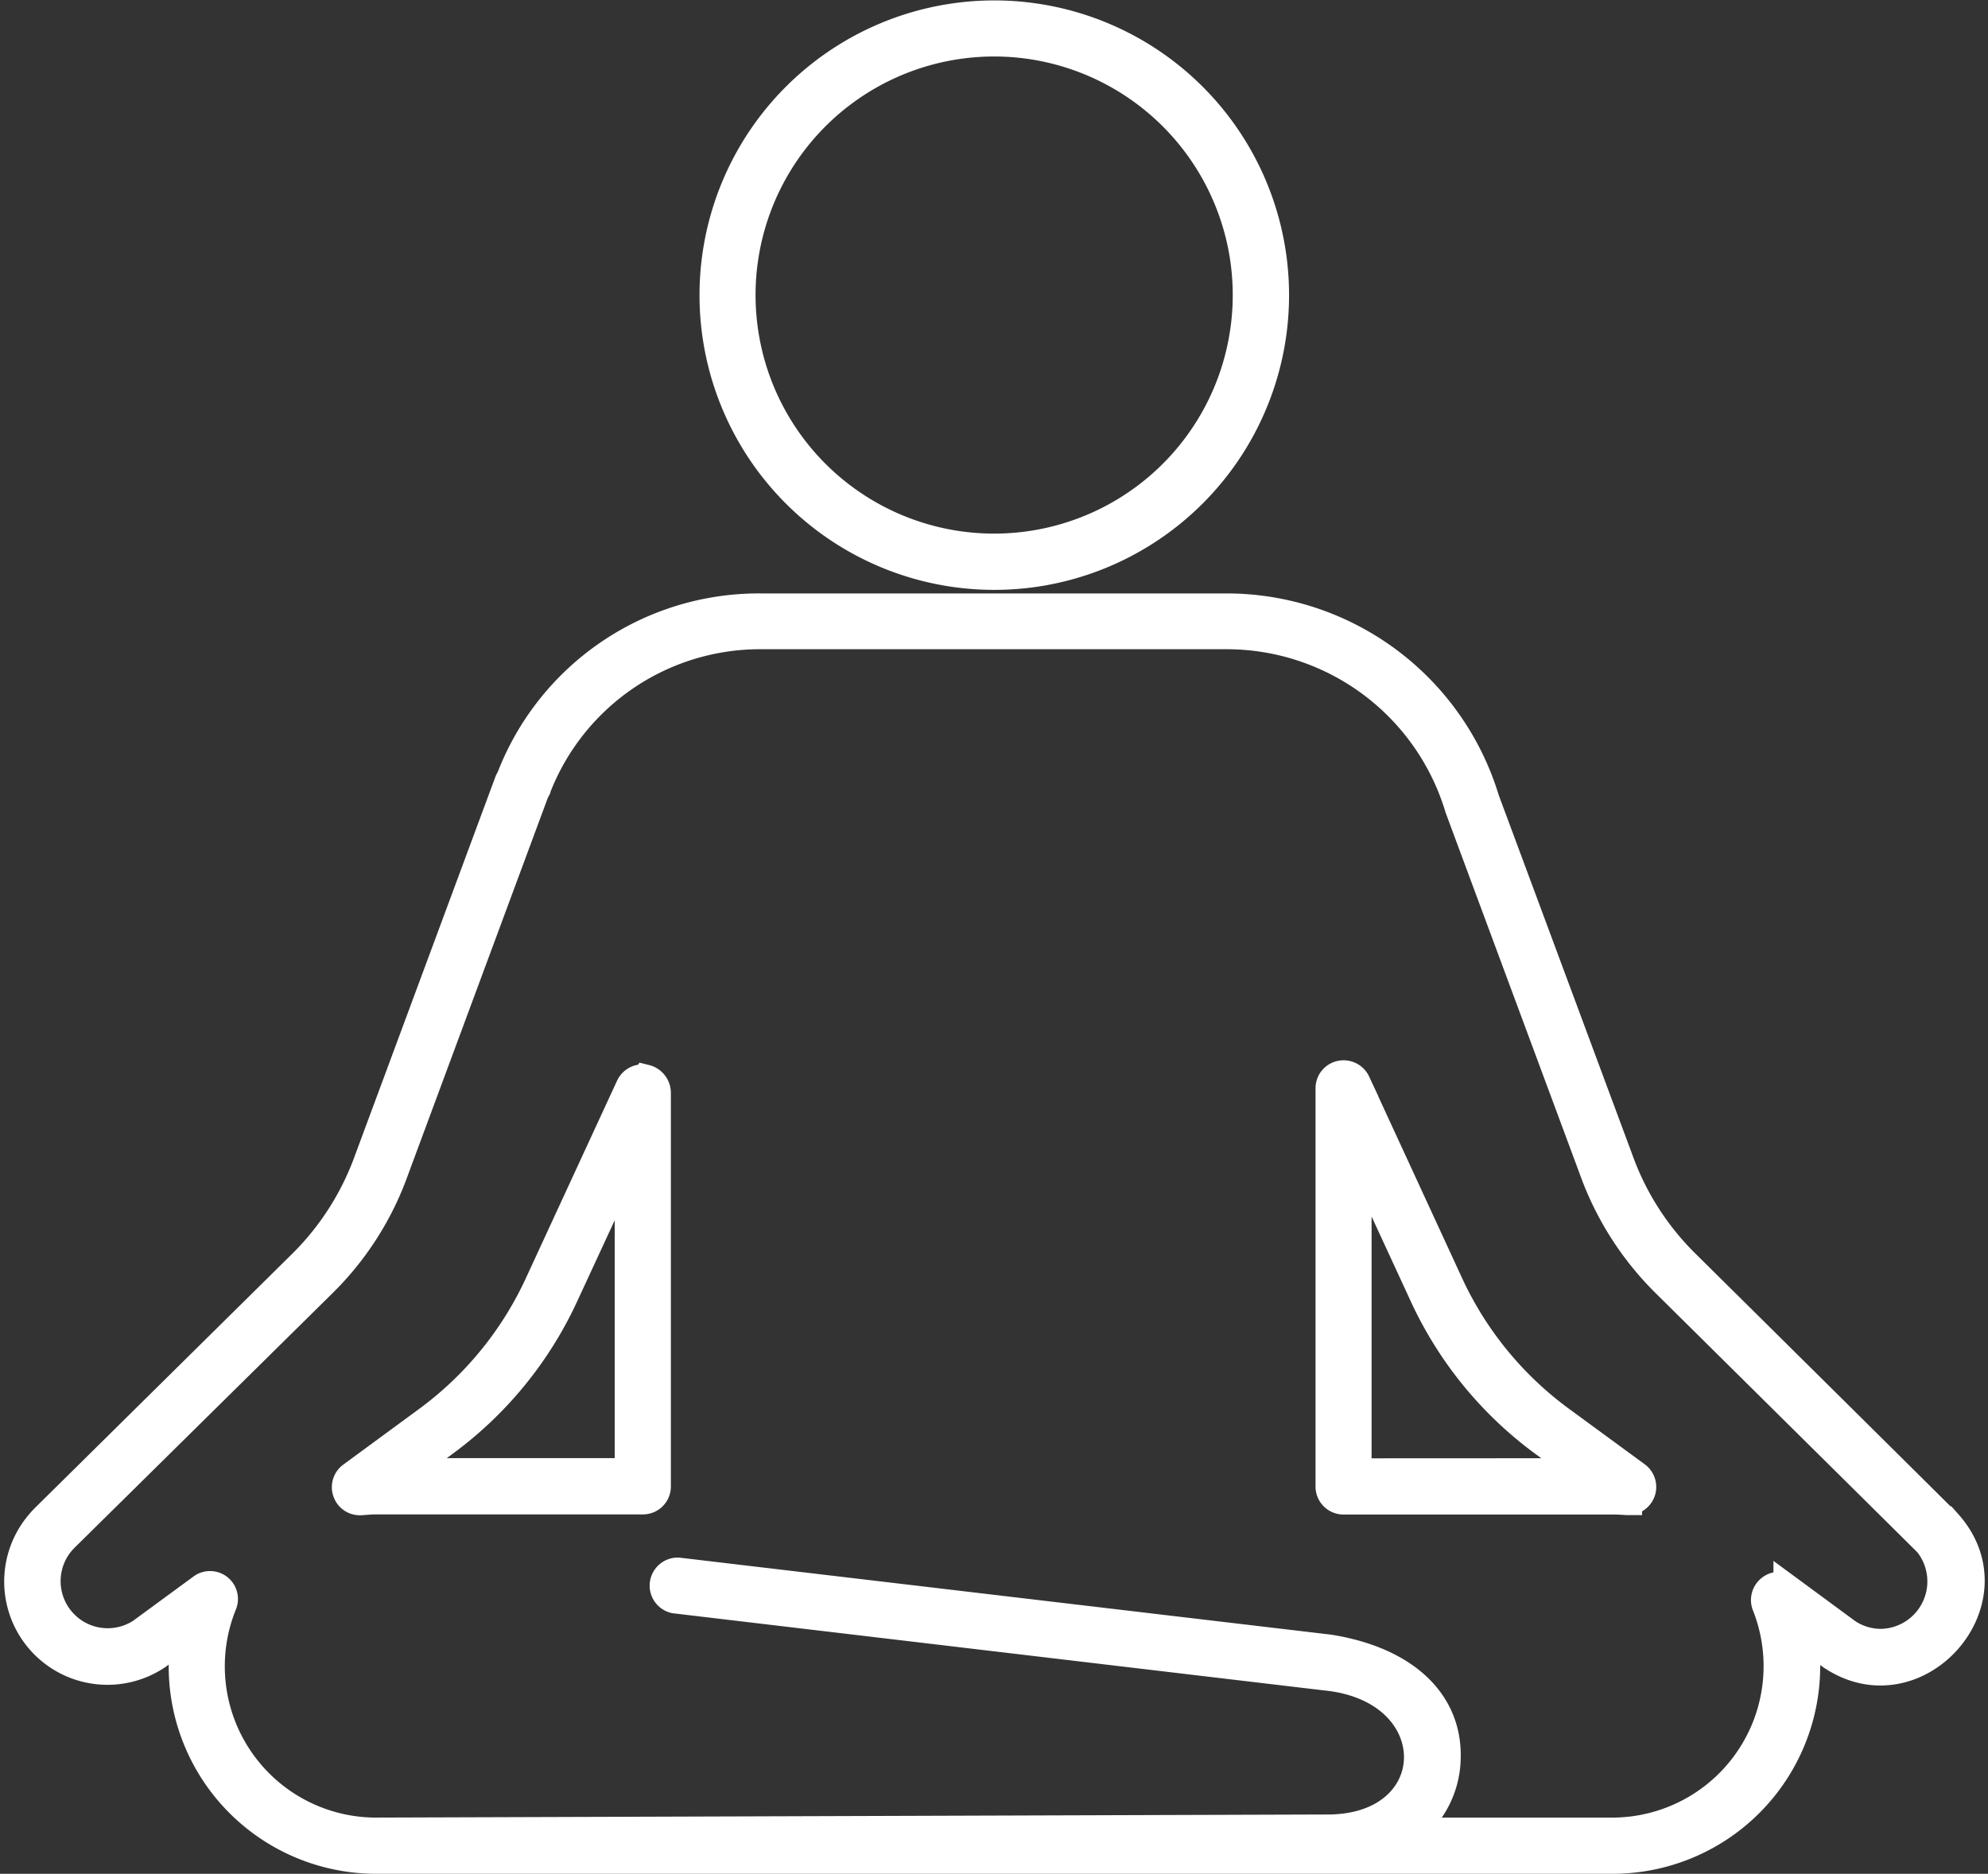 <svg xmlns="http://www.w3.org/2000/svg" width="71.232" height="67.15" viewBox="0 0 71.232 67.15">
  <rect x="0" y="0" width="71.232" height="67.15" fill="#333333" stroke="none"/>
  <g id="icon_tipps_detox" transform="translate(-7.423 -18.977)">
    <g id="Gruppe_21089" data-name="Gruppe 21089" transform="translate(8.036 19.498)">
      <g id="Gruppe_21092" data-name="Gruppe 21092">
        <path id="Pfad_33259" data-name="Pfad 33259" d="M61.425,54.978a10.062,10.062,0,1,1,8.213-8.213,10.07,10.07,0,0,1-8.213,8.213M61.253,36.14a9.049,9.049,0,1,0,7.381,7.381A9.061,9.061,0,0,0,61.253,36.14Z" transform="translate(-24.708 -35.005)" fill="#fff" stroke="#fff" stroke-width="1"/>
        <path id="Pfad_33260" data-name="Pfad 33260" d="M41.8,88.843a.51.51,0,0,0-.567.284l-3.244,7.026a12.6,12.6,0,0,1-3.975,4.907l-2.748,2.018a.5.5,0,0,0-.172.588.494.494,0,0,0,.477.324h.04c.162-.01.335-.03.507-.03H41.7a.5.5,0,0,0,.507-.506V89.34a.531.531,0,0,0-.405-.5Zm-.618,14.1H33.154l1.46-1.074a13.6,13.6,0,0,0,4.3-5.293l2.281-4.928v11.3Z" transform="translate(-19.282 -50.71)" fill="#fff" stroke="#fff" stroke-width="1"/>
        <path id="Pfad_33261" data-name="Pfad 33261" d="M89.074,100.992a12.582,12.582,0,0,1-3.975-4.9l-3.305-7.169a.511.511,0,0,0-.568-.284.5.5,0,0,0-.4.5V103.4a.5.5,0,0,0,.507.506H91.01c.162,0,.314.011.477.021h.04A.518.518,0,0,0,92,103.6a.506.506,0,0,0-.172-.589Zm-7.24,1.9V91.451l2.342,5.07a13.6,13.6,0,0,0,4.3,5.293l1.46,1.074Z" transform="translate(-33.802 -50.652)" fill="#fff" stroke="#fff" stroke-width="1"/>
        <path id="Pfad_33262" data-name="Pfad 33262" d="M83.607,97.828c-.2-.212-9.429-9.348-9.429-9.348a9.932,9.932,0,0,1-2.332-3.661L67.04,71.882A9.7,9.7,0,0,0,57.8,65H41.062A9.538,9.538,0,0,0,32.1,71.121a1.171,1.171,0,0,0-.061.112L27,84.82a9.977,9.977,0,0,1-2.322,3.66l-9.237,9.126a3.249,3.249,0,0,0-.264.294,3.2,3.2,0,0,0,4.279,4.664l.994-.73a6.933,6.933,0,0,0,6.824,8.05h44.35a6.938,6.938,0,0,0,6.824-8.031l.984.72c3.052,2.058,6.641-1.977,4.177-4.746Zm-2.392,4.279a2.17,2.17,0,0,1-1.207-.365l-2.149-1.582a.5.5,0,0,0-.608.011.509.509,0,0,0-.162.588,5.927,5.927,0,0,1-5.465,8.111h-7.31a3.365,3.365,0,0,0,1.339-2.606c.071-2.038-1.491-3.518-4.208-3.954L38.112,99.552a.506.506,0,0,0-.122,1L61.3,103.314c4.472.436,4.38,5.5.01,5.445l-34.057.111a5.922,5.922,0,0,1-5.455-8.132.5.5,0,0,0-.761-.6l-2.17,1.592a2.187,2.187,0,0,1-2.9-3.2c.03-.04.142-.162.182-.2L25.4,89.2a10.772,10.772,0,0,0,2.565-4.036l5.019-13.536c.011-.02.041-.081.051-.1A8.57,8.57,0,0,1,41.074,66h16.74A8.686,8.686,0,0,1,66.088,72.2L70.9,85.164A10.905,10.905,0,0,0,73.469,89.2s9.126,9.034,9.419,9.328A2.2,2.2,0,0,1,81.215,102.107Z" transform="translate(-14.428 -43.755)" fill="#fff" stroke="#fff" stroke-width="1"/>
      </g>
    </g>
  </g>
</svg>
